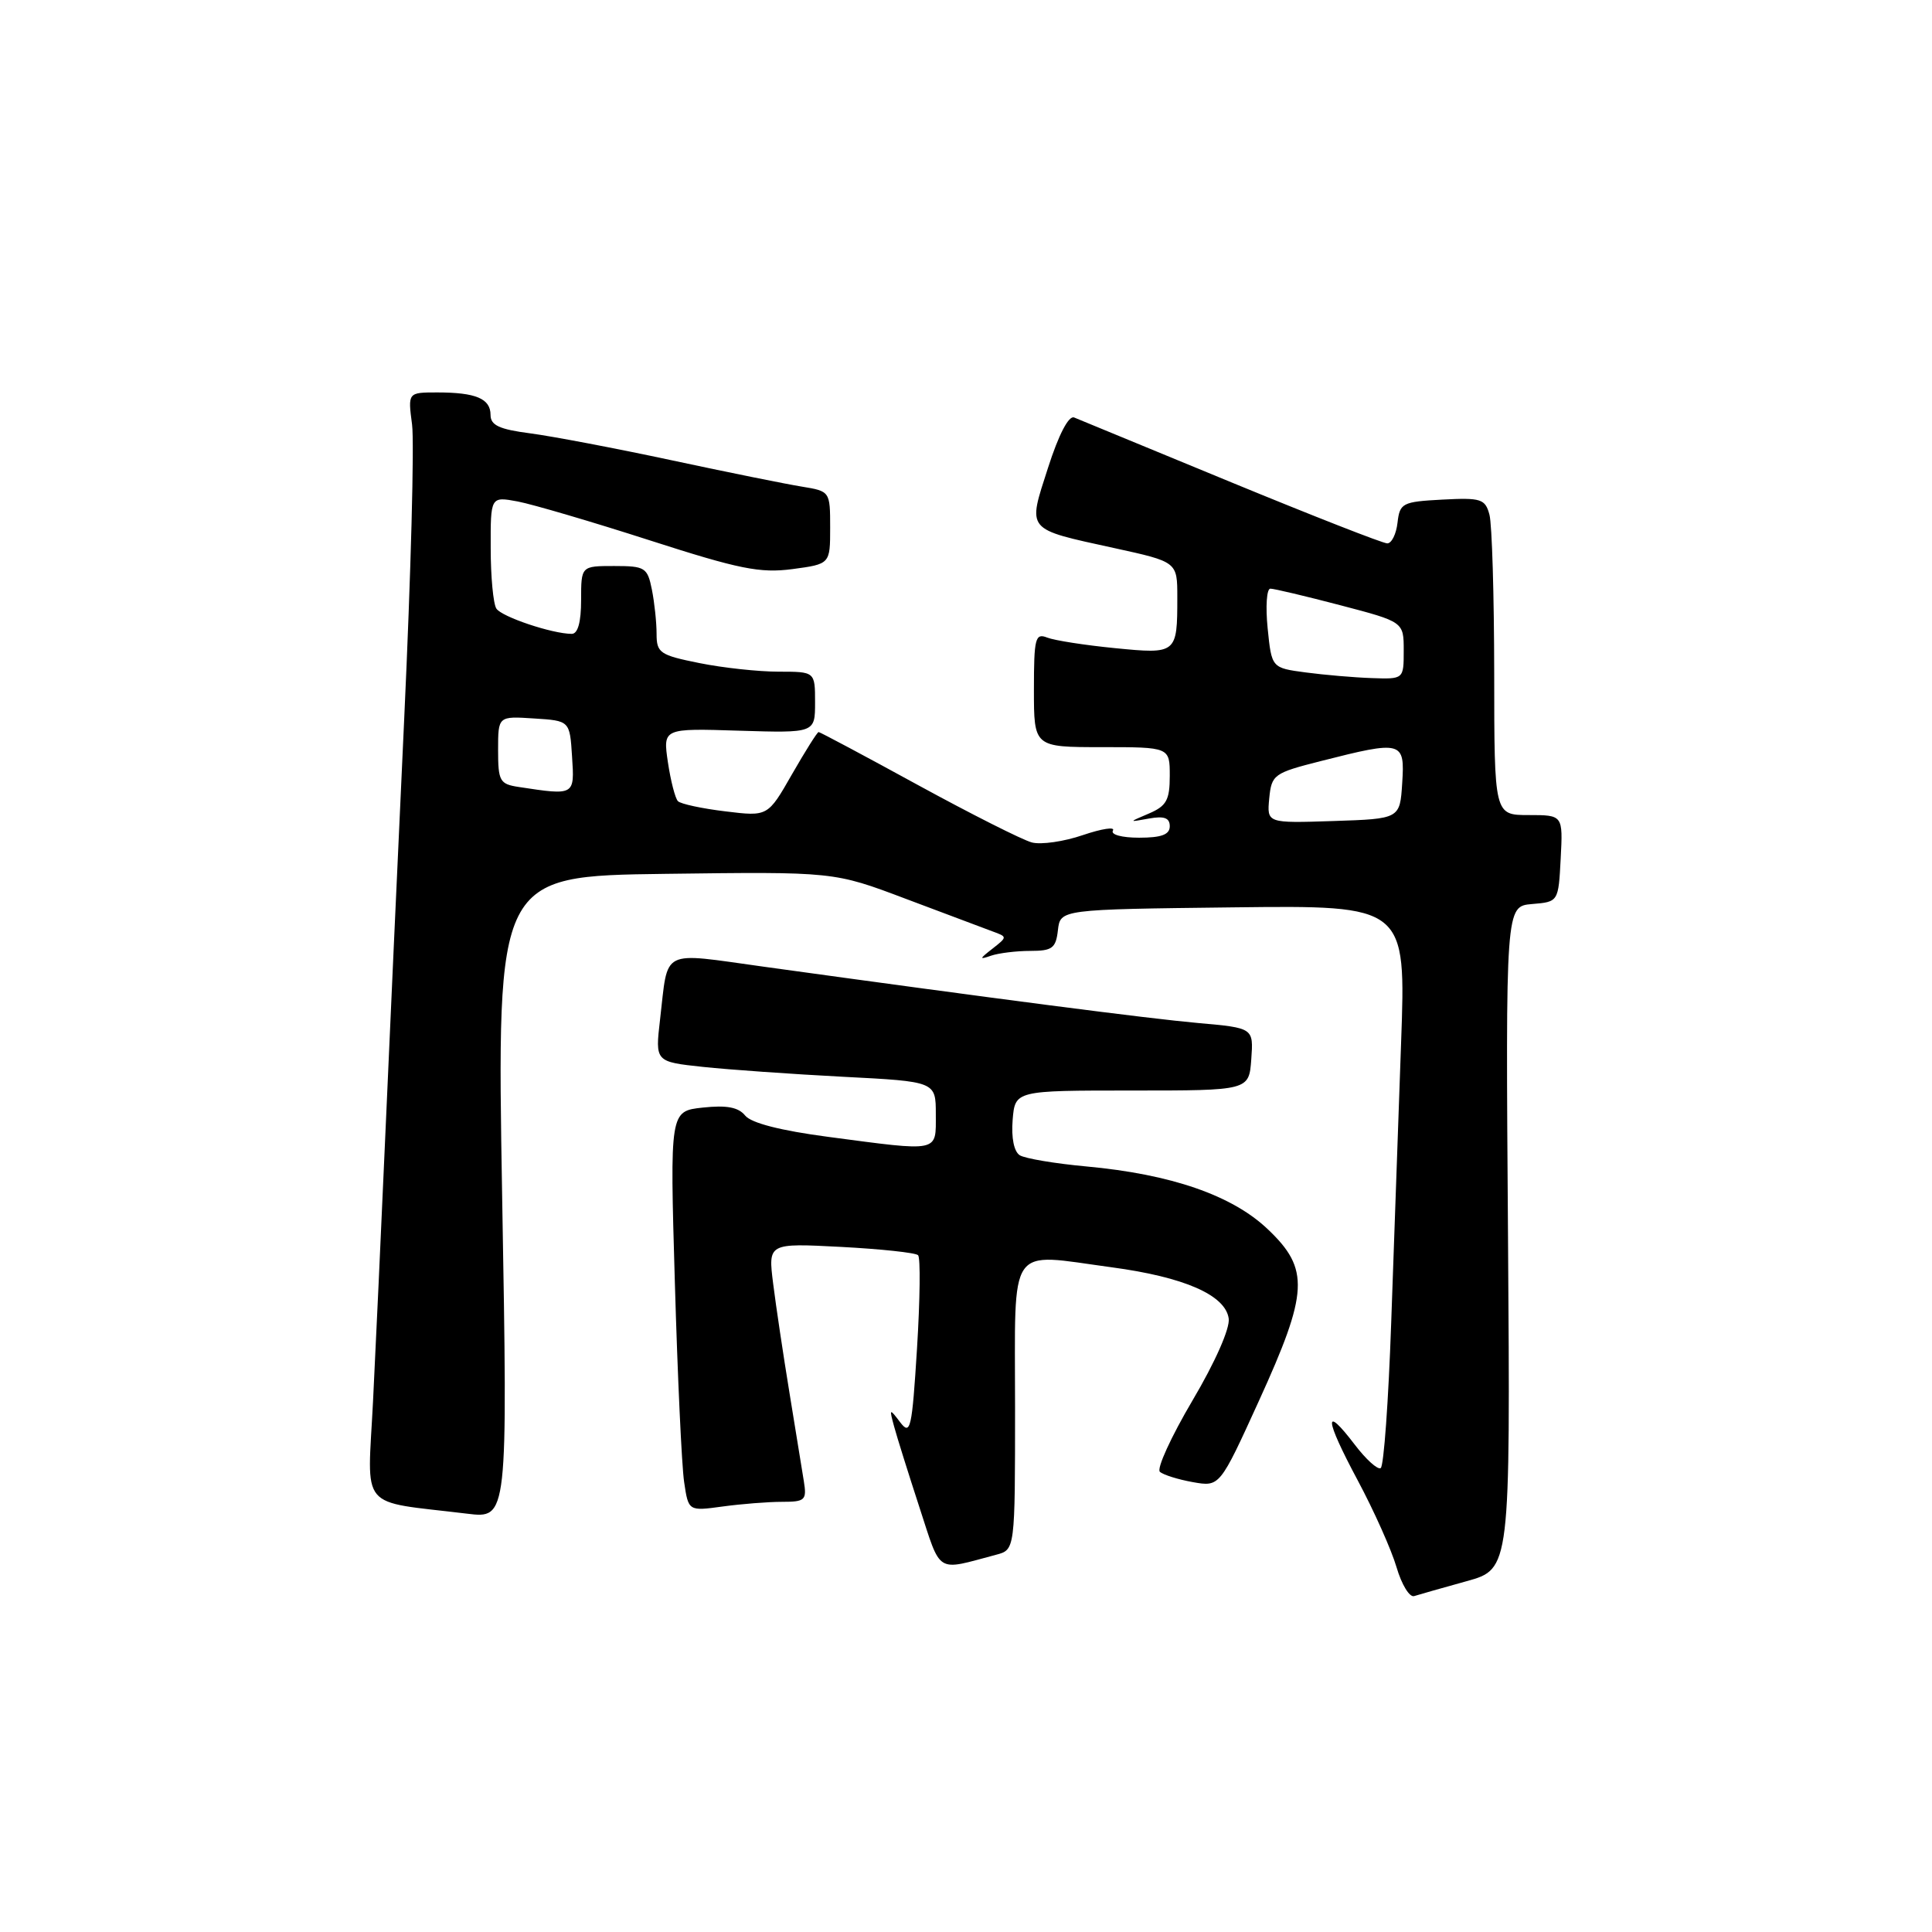 <?xml version="1.0" encoding="UTF-8" standalone="no"?>
<!DOCTYPE svg PUBLIC "-//W3C//DTD SVG 1.1//EN" "http://www.w3.org/Graphics/SVG/1.1/DTD/svg11.dtd" >
<svg xmlns="http://www.w3.org/2000/svg" xmlns:xlink="http://www.w3.org/1999/xlink" version="1.1" viewBox="0 0 256 256">
 <g >
 <path fill="currentColor"
d=" M 194.32 209.52 C 200.13 207.91 200.13 207.91 199.82 164.00 C 199.50 120.09 199.50 120.09 203.00 119.79 C 206.50 119.50 206.50 119.50 206.80 113.75 C 207.10 108.00 207.10 108.00 202.55 108.00 C 198.00 108.00 198.00 108.00 197.99 89.25 C 197.98 78.94 197.70 69.47 197.36 68.20 C 196.80 66.11 196.26 65.93 191.12 66.20 C 185.82 66.48 185.48 66.66 185.18 69.25 C 185.01 70.76 184.40 72.00 183.82 72.00 C 183.24 72.00 173.93 68.35 163.13 63.90 C 152.34 59.44 142.97 55.58 142.33 55.32 C 141.61 55.03 140.28 57.58 138.87 61.98 C 136.15 70.43 135.81 70.03 147.63 72.62 C 156.00 74.45 156.00 74.45 156.00 79.14 C 156.00 86.63 155.93 86.69 147.72 85.88 C 143.75 85.49 139.71 84.86 138.75 84.48 C 137.18 83.86 137.00 84.55 137.00 91.39 C 137.00 99.00 137.00 99.00 146.00 99.00 C 155.00 99.00 155.00 99.00 155.00 102.81 C 155.00 106.01 154.56 106.80 152.25 107.79 C 149.50 108.96 149.50 108.96 152.25 108.46 C 154.26 108.10 155.00 108.37 155.00 109.48 C 155.00 110.59 153.90 111.00 150.94 111.00 C 148.64 111.00 147.14 110.59 147.47 110.05 C 147.79 109.53 146.01 109.80 143.50 110.65 C 141.00 111.51 137.95 111.95 136.73 111.63 C 135.50 111.31 128.72 107.89 121.65 104.03 C 114.58 100.16 108.65 97.00 108.47 97.00 C 108.29 97.00 106.71 99.52 104.94 102.60 C 101.74 108.20 101.74 108.20 96.12 107.51 C 93.03 107.14 90.20 106.53 89.83 106.16 C 89.47 105.80 88.87 103.47 88.50 101.00 C 87.84 96.50 87.84 96.50 97.92 96.82 C 108.00 97.13 108.00 97.13 108.00 93.07 C 108.00 89.00 108.00 89.00 103.17 89.00 C 100.51 89.00 95.78 88.49 92.67 87.86 C 87.44 86.81 87.00 86.51 87.00 83.99 C 87.00 82.48 86.72 79.84 86.38 78.13 C 85.79 75.20 85.48 75.00 81.38 75.00 C 77.00 75.00 77.00 75.00 77.00 79.50 C 77.00 82.44 76.57 84.00 75.75 83.99 C 73.16 83.98 66.47 81.73 65.77 80.64 C 65.36 80.01 65.02 76.41 65.02 72.64 C 65.00 65.78 65.00 65.78 68.61 66.45 C 70.59 66.83 78.46 69.14 86.10 71.60 C 97.96 75.42 100.71 75.97 104.99 75.41 C 110.00 74.74 110.00 74.74 110.00 69.92 C 110.00 65.11 109.98 65.09 106.25 64.48 C 104.19 64.15 96.42 62.58 89.00 60.99 C 81.58 59.40 73.14 57.80 70.25 57.42 C 66.16 56.89 65.00 56.35 65.00 54.98 C 65.00 52.82 63.05 52.00 57.94 52.00 C 54.04 52.00 54.04 52.00 54.60 56.25 C 54.91 58.59 54.45 76.03 53.57 95.00 C 52.69 113.97 51.55 139.18 51.03 151.00 C 50.51 162.82 49.79 178.41 49.43 185.64 C 48.69 200.41 47.34 198.80 61.89 200.57 C 67.28 201.23 67.28 201.23 66.54 158.65 C 65.81 116.08 65.81 116.08 88.15 115.79 C 110.50 115.50 110.50 115.50 120.00 119.09 C 125.22 121.06 130.40 123.00 131.50 123.41 C 133.50 124.14 133.50 124.14 131.50 125.71 C 129.75 127.07 129.73 127.19 131.33 126.63 C 132.34 126.29 134.67 126.00 136.52 126.00 C 139.43 126.00 139.91 125.64 140.18 123.25 C 140.50 120.50 140.50 120.50 163.41 120.23 C 186.31 119.96 186.31 119.96 185.65 138.23 C 185.29 148.28 184.70 164.95 184.34 175.29 C 183.98 185.62 183.36 194.28 182.95 194.53 C 182.55 194.78 181.00 193.38 179.51 191.42 C 175.36 185.98 175.51 187.94 179.88 196.11 C 182.06 200.18 184.38 205.38 185.05 207.67 C 185.72 209.96 186.77 211.68 187.38 211.49 C 188.00 211.29 191.12 210.41 194.32 209.52 Z  M 132.00 206.01 C 134.50 205.35 134.50 205.35 134.50 186.42 C 134.50 164.43 133.38 166.05 147.28 167.92 C 156.91 169.21 162.37 171.60 162.81 174.71 C 163.00 176.00 161.02 180.49 158.00 185.59 C 155.18 190.37 153.24 194.61 153.69 195.02 C 154.13 195.42 156.10 196.04 158.06 196.39 C 161.62 197.02 161.62 197.02 166.81 185.63 C 173.39 171.20 173.55 168.16 168.00 162.89 C 163.28 158.39 155.18 155.59 143.95 154.56 C 139.80 154.18 135.83 153.51 135.13 153.08 C 134.36 152.60 133.99 150.78 134.18 148.40 C 134.50 144.50 134.50 144.50 150.00 144.50 C 165.50 144.50 165.50 144.50 165.80 140.36 C 166.10 136.21 166.10 136.21 158.80 135.56 C 152.09 134.96 132.13 132.37 101.25 128.10 C 87.34 126.18 88.58 125.56 87.46 135.10 C 86.81 140.69 86.81 140.69 93.15 141.37 C 96.64 141.74 105.01 142.33 111.75 142.68 C 124.00 143.31 124.00 143.31 124.00 147.65 C 124.00 152.74 124.64 152.61 109.74 150.64 C 103.45 149.81 99.54 148.81 98.74 147.82 C 97.84 146.71 96.29 146.42 93.13 146.76 C 88.76 147.23 88.76 147.23 89.42 169.87 C 89.78 182.31 90.33 194.24 90.65 196.37 C 91.22 200.24 91.22 200.24 95.75 199.62 C 98.24 199.28 101.78 199.00 103.61 199.00 C 106.69 199.00 106.92 198.79 106.51 196.25 C 106.27 194.74 105.41 189.45 104.60 184.50 C 103.79 179.55 102.82 173.07 102.45 170.11 C 101.77 164.72 101.77 164.72 111.42 165.22 C 116.72 165.50 121.32 165.99 121.65 166.32 C 121.98 166.64 121.91 172.20 121.51 178.66 C 120.84 189.37 120.64 190.24 119.28 188.46 C 117.86 186.58 117.82 186.61 118.47 189.00 C 118.84 190.38 120.35 195.19 121.82 199.70 C 124.76 208.69 123.91 208.16 132.00 206.01 Z  M 168.18 105.79 C 168.49 102.64 168.78 102.43 175.00 100.85 C 185.82 98.10 186.16 98.19 185.80 103.75 C 185.50 108.50 185.50 108.50 176.68 108.79 C 167.87 109.08 167.87 109.08 168.18 105.79 Z  M 68.75 104.28 C 66.22 103.90 66.00 103.51 66.00 99.38 C 66.00 94.89 66.00 94.89 70.75 95.20 C 75.50 95.50 75.50 95.50 75.80 100.25 C 76.14 105.43 76.17 105.41 68.75 104.28 Z  M 173.00 89.10 C 168.50 88.50 168.50 88.50 167.97 83.25 C 167.68 80.36 167.84 78.00 168.33 78.00 C 168.82 78.00 172.99 78.99 177.61 80.20 C 186.00 82.40 186.00 82.40 186.00 86.20 C 186.00 90.00 186.00 90.00 181.75 89.85 C 179.41 89.77 175.47 89.43 173.00 89.10 Z "/>
</g>
</svg>